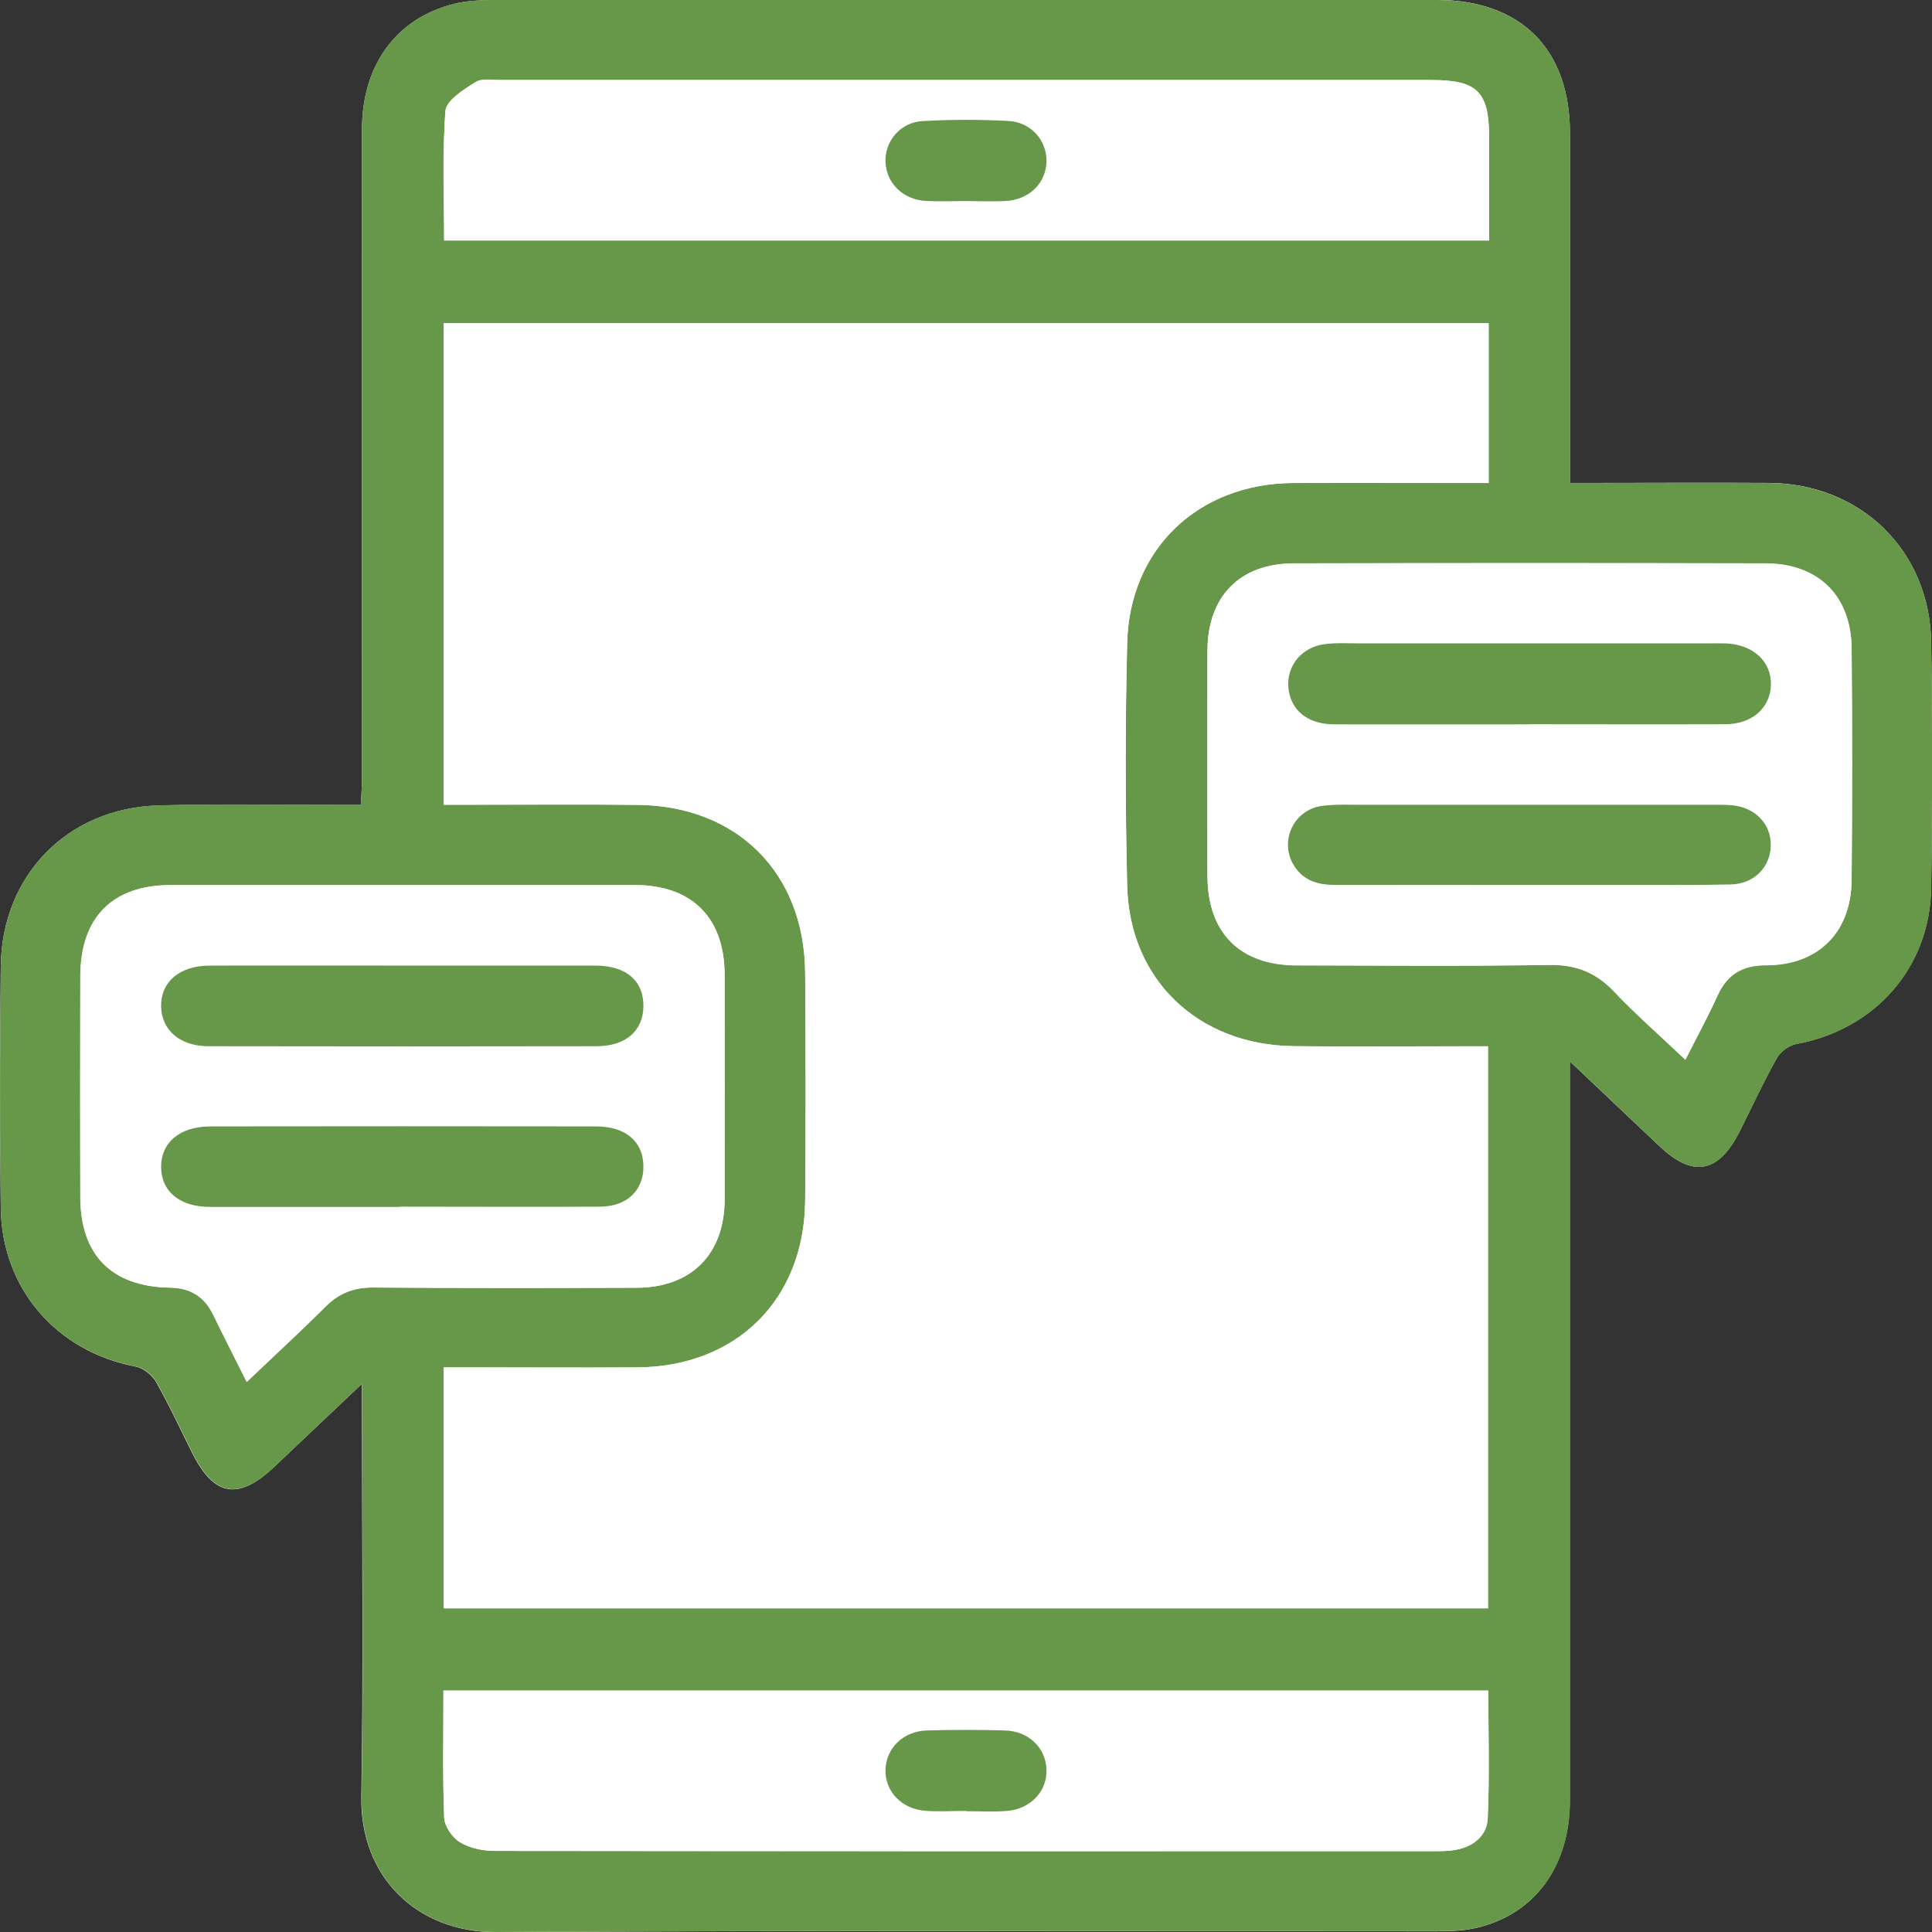 <svg width="97" height="97" viewBox="0 0 97 97" fill="none" xmlns="http://www.w3.org/2000/svg">
<rect x="0" y="0" width="97" height="97" fill="#333333" stroke="none"/>
<g clip-path="url(#clip0_410_146)">
<path d="M78.827 53.297C80.466 54.848 81.88 56.186 83.294 57.525C84.995 59.151 86.284 58.913 87.354 56.78C87.967 55.561 88.536 54.316 89.206 53.128C89.387 52.803 89.819 52.484 90.181 52.415C94.135 51.69 96.9 48.575 96.956 44.566C97.019 40.464 97.019 36.355 96.956 32.252C96.894 27.655 93.428 24.278 88.824 24.247C85.884 24.228 82.944 24.247 79.997 24.247C79.634 24.247 79.272 24.247 78.821 24.247C78.821 23.709 78.821 23.302 78.821 22.896C78.821 17.492 78.821 12.089 78.821 6.686C78.821 2.464 76.363 2.84431e-05 72.128 -0.006C56.363 2.84431e-05 40.599 2.84431e-05 24.829 0.006C24.153 0.006 23.446 0.031 22.796 0.194C19.88 0.926 18.173 3.277 18.173 6.523C18.166 17.399 18.173 28.274 18.173 39.15C18.173 39.544 18.141 39.938 18.116 40.414C17.635 40.414 17.266 40.414 16.896 40.414C13.919 40.414 10.941 40.364 7.97 40.439C3.391 40.564 0.088 43.941 0.038 48.531C-0.006 52.565 -0.006 56.605 0.038 60.639C0.088 64.704 2.84 67.862 6.819 68.613C7.2 68.688 7.638 69.044 7.838 69.388C8.495 70.546 9.052 71.759 9.646 72.947C10.747 75.142 11.973 75.349 13.781 73.635C15.182 72.309 16.584 70.983 18.173 69.476V70.833C18.173 77.3 18.248 83.76 18.141 90.227C18.079 94.211 20.913 97.025 24.916 97.006C40.649 96.912 56.382 96.969 72.115 96.963C72.797 96.963 73.491 96.944 74.148 96.787C77.07 96.099 78.815 93.692 78.815 90.389C78.815 78.519 78.815 66.656 78.815 54.785C78.815 54.385 78.815 53.985 78.815 53.303L78.827 53.297Z" fill="white"/>
<path d="M78.828 53.297C78.828 53.978 78.828 54.379 78.828 54.779C78.828 66.649 78.828 78.513 78.828 90.383C78.828 93.685 77.082 96.093 74.161 96.781C73.504 96.938 72.803 96.956 72.128 96.956C56.395 96.963 40.662 96.912 24.929 97C20.919 97.025 18.085 94.204 18.154 90.221C18.26 83.76 18.185 77.293 18.185 70.827V69.47C16.596 70.977 15.189 72.297 13.794 73.629C11.992 75.336 10.76 75.136 9.659 72.941C9.065 71.752 8.508 70.539 7.851 69.382C7.651 69.032 7.213 68.675 6.831 68.607C2.834 67.856 0.081 64.698 0.038 60.633C-0.012 56.599 -0.006 52.559 0.038 48.525C0.088 43.935 3.391 40.557 7.97 40.432C10.941 40.351 13.919 40.407 16.897 40.407C17.266 40.407 17.641 40.407 18.116 40.407C18.135 39.932 18.173 39.538 18.173 39.144C18.173 28.268 18.173 17.392 18.173 6.517C18.173 3.271 19.881 0.919 22.796 0.188C23.446 0.025 24.147 0 24.829 0C40.599 0 56.364 0 72.134 0C76.363 0 78.821 2.464 78.828 6.692C78.828 12.095 78.828 17.499 78.828 22.902C78.828 23.309 78.828 23.715 78.828 24.253C79.278 24.253 79.641 24.253 80.004 24.253C82.944 24.253 85.884 24.234 88.83 24.253C93.434 24.284 96.9 27.655 96.963 32.258C97.019 36.361 97.019 40.47 96.963 44.572C96.906 48.588 94.141 51.702 90.188 52.421C89.825 52.49 89.393 52.809 89.212 53.134C88.543 54.322 87.973 55.567 87.36 56.787C86.29 58.919 85.002 59.151 83.3 57.531C81.893 56.186 80.473 54.854 78.834 53.303L78.828 53.297ZM74.736 16.229H22.276V40.407C22.689 40.407 23.052 40.407 23.421 40.407C26.293 40.407 29.164 40.382 32.035 40.413C37.015 40.47 40.38 43.834 40.424 48.819C40.455 52.646 40.462 56.48 40.424 60.308C40.374 65.267 36.952 68.632 31.979 68.657C29.108 68.669 26.236 68.657 23.365 68.657C23.008 68.657 22.646 68.657 22.276 68.657V80.752H74.711V52.534C74.292 52.534 73.923 52.534 73.554 52.534C70.683 52.534 67.811 52.565 64.94 52.528C60.161 52.465 56.714 49.2 56.595 44.485C56.495 40.42 56.495 36.348 56.595 32.277C56.714 27.543 60.186 24.272 64.934 24.253C67.843 24.241 70.745 24.253 73.654 24.253C74.011 24.253 74.374 24.253 74.743 24.253V16.235L74.736 16.229ZM12.386 69.388C13.794 68.05 15.101 66.843 16.359 65.592C17.034 64.917 17.779 64.635 18.742 64.642C23.152 64.673 27.562 64.667 31.973 64.654C34.713 64.642 36.377 62.972 36.383 60.233C36.389 56.474 36.389 52.709 36.383 48.95C36.383 46.073 34.744 44.435 31.866 44.435C24.109 44.435 16.346 44.435 8.589 44.435C5.649 44.435 4.041 46.055 4.035 49.025C4.029 52.715 4.023 56.411 4.035 60.101C4.041 63.003 5.599 64.598 8.527 64.648C9.578 64.667 10.266 65.104 10.716 66.03C11.235 67.1 11.773 68.156 12.393 69.388H12.386ZM84.614 53.209C85.202 52.04 85.759 51.027 86.234 49.976C86.716 48.913 87.479 48.456 88.655 48.456C91.289 48.456 92.947 46.805 92.965 44.16C92.997 40.295 92.997 36.43 92.965 32.565C92.947 29.919 91.308 28.287 88.643 28.281C80.742 28.262 72.847 28.262 64.946 28.281C62.238 28.287 60.63 29.951 60.624 32.658C60.617 36.423 60.624 40.182 60.624 43.947C60.624 46.83 62.25 48.462 65.128 48.462C69.332 48.462 73.541 48.506 77.745 48.438C79.084 48.412 80.097 48.794 81.017 49.757C82.124 50.92 83.332 51.977 84.614 53.197V53.209ZM74.768 12.076C74.768 10.325 74.768 8.624 74.768 6.923C74.768 4.597 74.186 4.015 71.853 4.015C56.295 4.015 40.737 4.015 25.179 4.015C24.735 4.015 24.197 3.915 23.872 4.121C23.284 4.497 22.408 5.034 22.37 5.56C22.201 7.717 22.302 9.894 22.302 12.07H74.774L74.768 12.076ZM22.264 84.88C22.264 87.037 22.22 89.145 22.302 91.252C22.32 91.69 22.702 92.259 23.09 92.491C23.584 92.791 24.241 92.922 24.829 92.929C40.624 92.947 56.426 92.947 72.222 92.941C72.528 92.941 72.841 92.922 73.135 92.866C74.004 92.704 74.655 92.141 74.693 91.309C74.793 89.176 74.724 87.037 74.724 84.88H22.264Z" fill="#679749"/>
<path d="M74.736 16.229V24.247C74.367 24.247 74.004 24.247 73.648 24.247C70.739 24.247 67.836 24.241 64.927 24.247C60.179 24.266 56.707 27.537 56.589 32.271C56.489 36.336 56.489 40.407 56.589 44.479C56.707 49.194 60.154 52.465 64.934 52.521C67.805 52.559 70.676 52.528 73.548 52.528C73.917 52.528 74.286 52.528 74.705 52.528V80.746H22.276V68.65C22.645 68.65 23.002 68.65 23.365 68.65C26.236 68.65 29.108 68.663 31.979 68.65C36.952 68.625 40.374 65.267 40.424 60.301C40.462 56.474 40.455 52.64 40.424 48.813C40.38 43.828 37.015 40.464 32.035 40.407C29.164 40.376 26.293 40.401 23.421 40.401C23.052 40.401 22.689 40.401 22.276 40.401V16.229H74.736Z" fill="white"/>
<path d="M12.386 69.388C11.773 68.156 11.229 67.1 10.71 66.03C10.265 65.104 9.577 64.667 8.52 64.648C5.593 64.598 4.035 63.003 4.029 60.101C4.016 56.411 4.022 52.715 4.029 49.025C4.035 46.055 5.643 44.435 8.583 44.435C16.34 44.435 24.103 44.435 31.86 44.435C34.738 44.435 36.37 46.073 36.377 48.95C36.377 52.709 36.383 56.474 36.377 60.233C36.37 62.966 34.706 64.642 31.966 64.654C27.556 64.667 23.146 64.679 18.736 64.642C17.779 64.635 17.028 64.917 16.352 65.592C15.095 66.843 13.787 68.044 12.38 69.388H12.386ZM20.256 48.481C17.009 48.481 13.756 48.481 10.509 48.481C9.014 48.481 8.07 49.294 8.089 50.526C8.107 51.715 9.033 52.528 10.466 52.528C16.965 52.54 23.459 52.54 29.958 52.528C31.428 52.528 32.292 51.752 32.304 50.52C32.317 49.238 31.435 48.481 29.902 48.481C26.687 48.475 23.471 48.481 20.256 48.481ZM20.074 60.595C23.427 60.595 26.774 60.608 30.127 60.595C31.478 60.589 32.329 59.764 32.304 58.544C32.279 57.324 31.41 56.568 29.933 56.568C23.471 56.555 17.009 56.555 10.541 56.568C9.027 56.568 8.089 57.368 8.089 58.594C8.089 59.826 9.027 60.608 10.534 60.608C13.712 60.608 16.896 60.608 20.074 60.608V60.595Z" fill="white"/>
<path d="M84.614 53.209C83.331 51.99 82.118 50.933 81.017 49.77C80.103 48.806 79.084 48.425 77.745 48.45C73.541 48.525 69.331 48.481 65.127 48.475C62.25 48.475 60.623 46.843 60.623 43.96C60.623 40.195 60.617 36.436 60.623 32.671C60.63 29.963 62.244 28.299 64.946 28.293C72.847 28.274 80.742 28.274 88.642 28.293C91.301 28.299 92.94 29.932 92.965 32.577C92.996 36.442 92.996 40.307 92.965 44.172C92.946 46.818 91.289 48.469 88.655 48.469C87.485 48.469 86.722 48.919 86.234 49.989C85.759 51.039 85.202 52.052 84.614 53.222V53.209ZM76.757 36.367C80.041 36.367 83.325 36.38 86.609 36.367C87.961 36.367 88.874 35.56 88.912 34.403C88.949 33.215 88.017 32.358 86.622 32.308C86.347 32.296 86.078 32.308 85.802 32.308C79.953 32.308 74.104 32.308 68.255 32.308C67.674 32.308 67.085 32.271 66.516 32.346C65.221 32.508 64.446 33.64 64.74 34.854C64.971 35.811 65.784 36.373 67.01 36.373C70.257 36.386 73.51 36.373 76.757 36.373V36.367ZM76.763 44.429C78.439 44.429 80.116 44.429 81.786 44.429C83.494 44.429 85.208 44.454 86.916 44.404C88.073 44.372 88.874 43.541 88.905 42.471C88.936 41.37 88.111 40.514 86.916 40.426C86.578 40.401 86.234 40.407 85.89 40.407C80.079 40.407 74.267 40.407 68.449 40.407C67.767 40.407 67.073 40.376 66.404 40.457C64.94 40.632 64.195 42.265 64.984 43.484C65.459 44.222 66.178 44.429 67.017 44.429C70.263 44.416 73.51 44.429 76.763 44.429Z" fill="white"/>
<path d="M74.767 12.076H22.295C22.295 9.9 22.195 7.724 22.364 5.566C22.408 5.041 23.277 4.497 23.865 4.128C24.191 3.921 24.729 4.021 25.173 4.021C40.73 4.021 56.288 4.021 71.846 4.021C74.179 4.021 74.761 4.603 74.761 6.929C74.761 8.631 74.761 10.332 74.761 12.083L74.767 12.076ZM48.419 10.094C49.1 10.094 49.789 10.119 50.471 10.094C51.672 10.038 52.522 9.193 52.535 8.099C52.554 7.055 51.759 6.129 50.621 6.073C49.188 5.998 47.749 5.998 46.317 6.079C45.191 6.148 44.409 7.111 44.453 8.149C44.503 9.206 45.328 10.025 46.467 10.088C47.111 10.125 47.768 10.094 48.412 10.094H48.419Z" fill="white"/>
<path d="M22.264 84.88H74.724C74.724 87.037 74.786 89.176 74.692 91.309C74.655 92.134 73.998 92.697 73.135 92.866C72.835 92.922 72.522 92.941 72.221 92.941C56.426 92.941 40.624 92.947 24.829 92.929C24.241 92.929 23.578 92.791 23.09 92.491C22.708 92.26 22.32 91.69 22.301 91.253C22.22 89.145 22.264 87.037 22.264 84.88ZM48.506 90.921C49.188 90.921 49.876 90.965 50.558 90.909C51.747 90.815 52.579 89.914 52.541 88.832C52.504 87.738 51.647 86.906 50.446 86.868C49.151 86.831 47.849 86.831 46.548 86.868C45.353 86.9 44.49 87.75 44.459 88.838C44.428 89.92 45.26 90.815 46.454 90.902C47.136 90.952 47.818 90.915 48.506 90.909V90.921Z" fill="white"/>
<path d="M20.256 48.481C23.471 48.481 26.687 48.481 29.902 48.481C31.435 48.481 32.317 49.244 32.304 50.52C32.292 51.752 31.422 52.521 29.958 52.528C23.459 52.54 16.965 52.54 10.466 52.528C9.033 52.528 8.107 51.715 8.089 50.526C8.07 49.294 9.021 48.487 10.509 48.481C13.756 48.475 17.009 48.481 20.256 48.481Z" fill="#679749"/>
<path d="M20.074 60.595C16.896 60.595 13.712 60.595 10.534 60.595C9.021 60.595 8.089 59.813 8.089 58.581C8.089 57.356 9.033 56.561 10.541 56.555C17.003 56.549 23.465 56.543 29.933 56.555C31.41 56.555 32.285 57.312 32.304 58.532C32.329 59.751 31.485 60.577 30.127 60.583C26.774 60.602 23.427 60.583 20.074 60.583V60.595Z" fill="#679749"/>
<path d="M76.757 36.367C73.51 36.367 70.257 36.373 67.01 36.367C65.784 36.367 64.971 35.804 64.74 34.847C64.446 33.634 65.221 32.508 66.516 32.34C67.092 32.264 67.68 32.302 68.255 32.302C74.104 32.302 79.953 32.302 85.802 32.302C86.078 32.302 86.353 32.296 86.622 32.302C88.017 32.352 88.949 33.209 88.912 34.397C88.874 35.554 87.961 36.361 86.609 36.361C83.325 36.373 80.041 36.361 76.757 36.361V36.367Z" fill="#679749"/>
<path d="M76.763 44.429C73.516 44.429 70.27 44.422 67.017 44.429C66.178 44.429 65.459 44.222 64.984 43.484C64.195 42.258 64.946 40.632 66.404 40.457C67.079 40.376 67.767 40.407 68.449 40.407C74.261 40.407 80.072 40.407 85.89 40.407C86.234 40.407 86.572 40.401 86.916 40.426C88.111 40.514 88.936 41.37 88.905 42.471C88.874 43.541 88.073 44.372 86.916 44.404C85.208 44.447 83.494 44.422 81.786 44.429C80.11 44.429 78.433 44.429 76.763 44.429Z" fill="#679749"/>
<path d="M48.419 10.094C47.768 10.094 47.117 10.125 46.473 10.088C45.335 10.019 44.509 9.2 44.459 8.149C44.409 7.105 45.191 6.141 46.323 6.079C47.756 5.998 49.194 5.998 50.627 6.073C51.765 6.129 52.56 7.055 52.541 8.099C52.522 9.193 51.672 10.031 50.477 10.094C49.795 10.125 49.107 10.094 48.425 10.094H48.419Z" fill="#679749"/>
<path d="M48.506 90.921C47.824 90.921 47.136 90.965 46.454 90.915C45.26 90.821 44.428 89.933 44.459 88.851C44.49 87.763 45.353 86.912 46.548 86.881C47.843 86.844 49.144 86.844 50.446 86.881C51.647 86.912 52.504 87.75 52.541 88.845C52.579 89.927 51.747 90.827 50.558 90.921C49.876 90.977 49.194 90.934 48.506 90.934V90.921Z" fill="#679749"/>
</g>
<defs>
<clipPath id="clip0_410_146">
<rect width="97" height="97" fill="white"/>
</clipPath>
</defs>
</svg>
